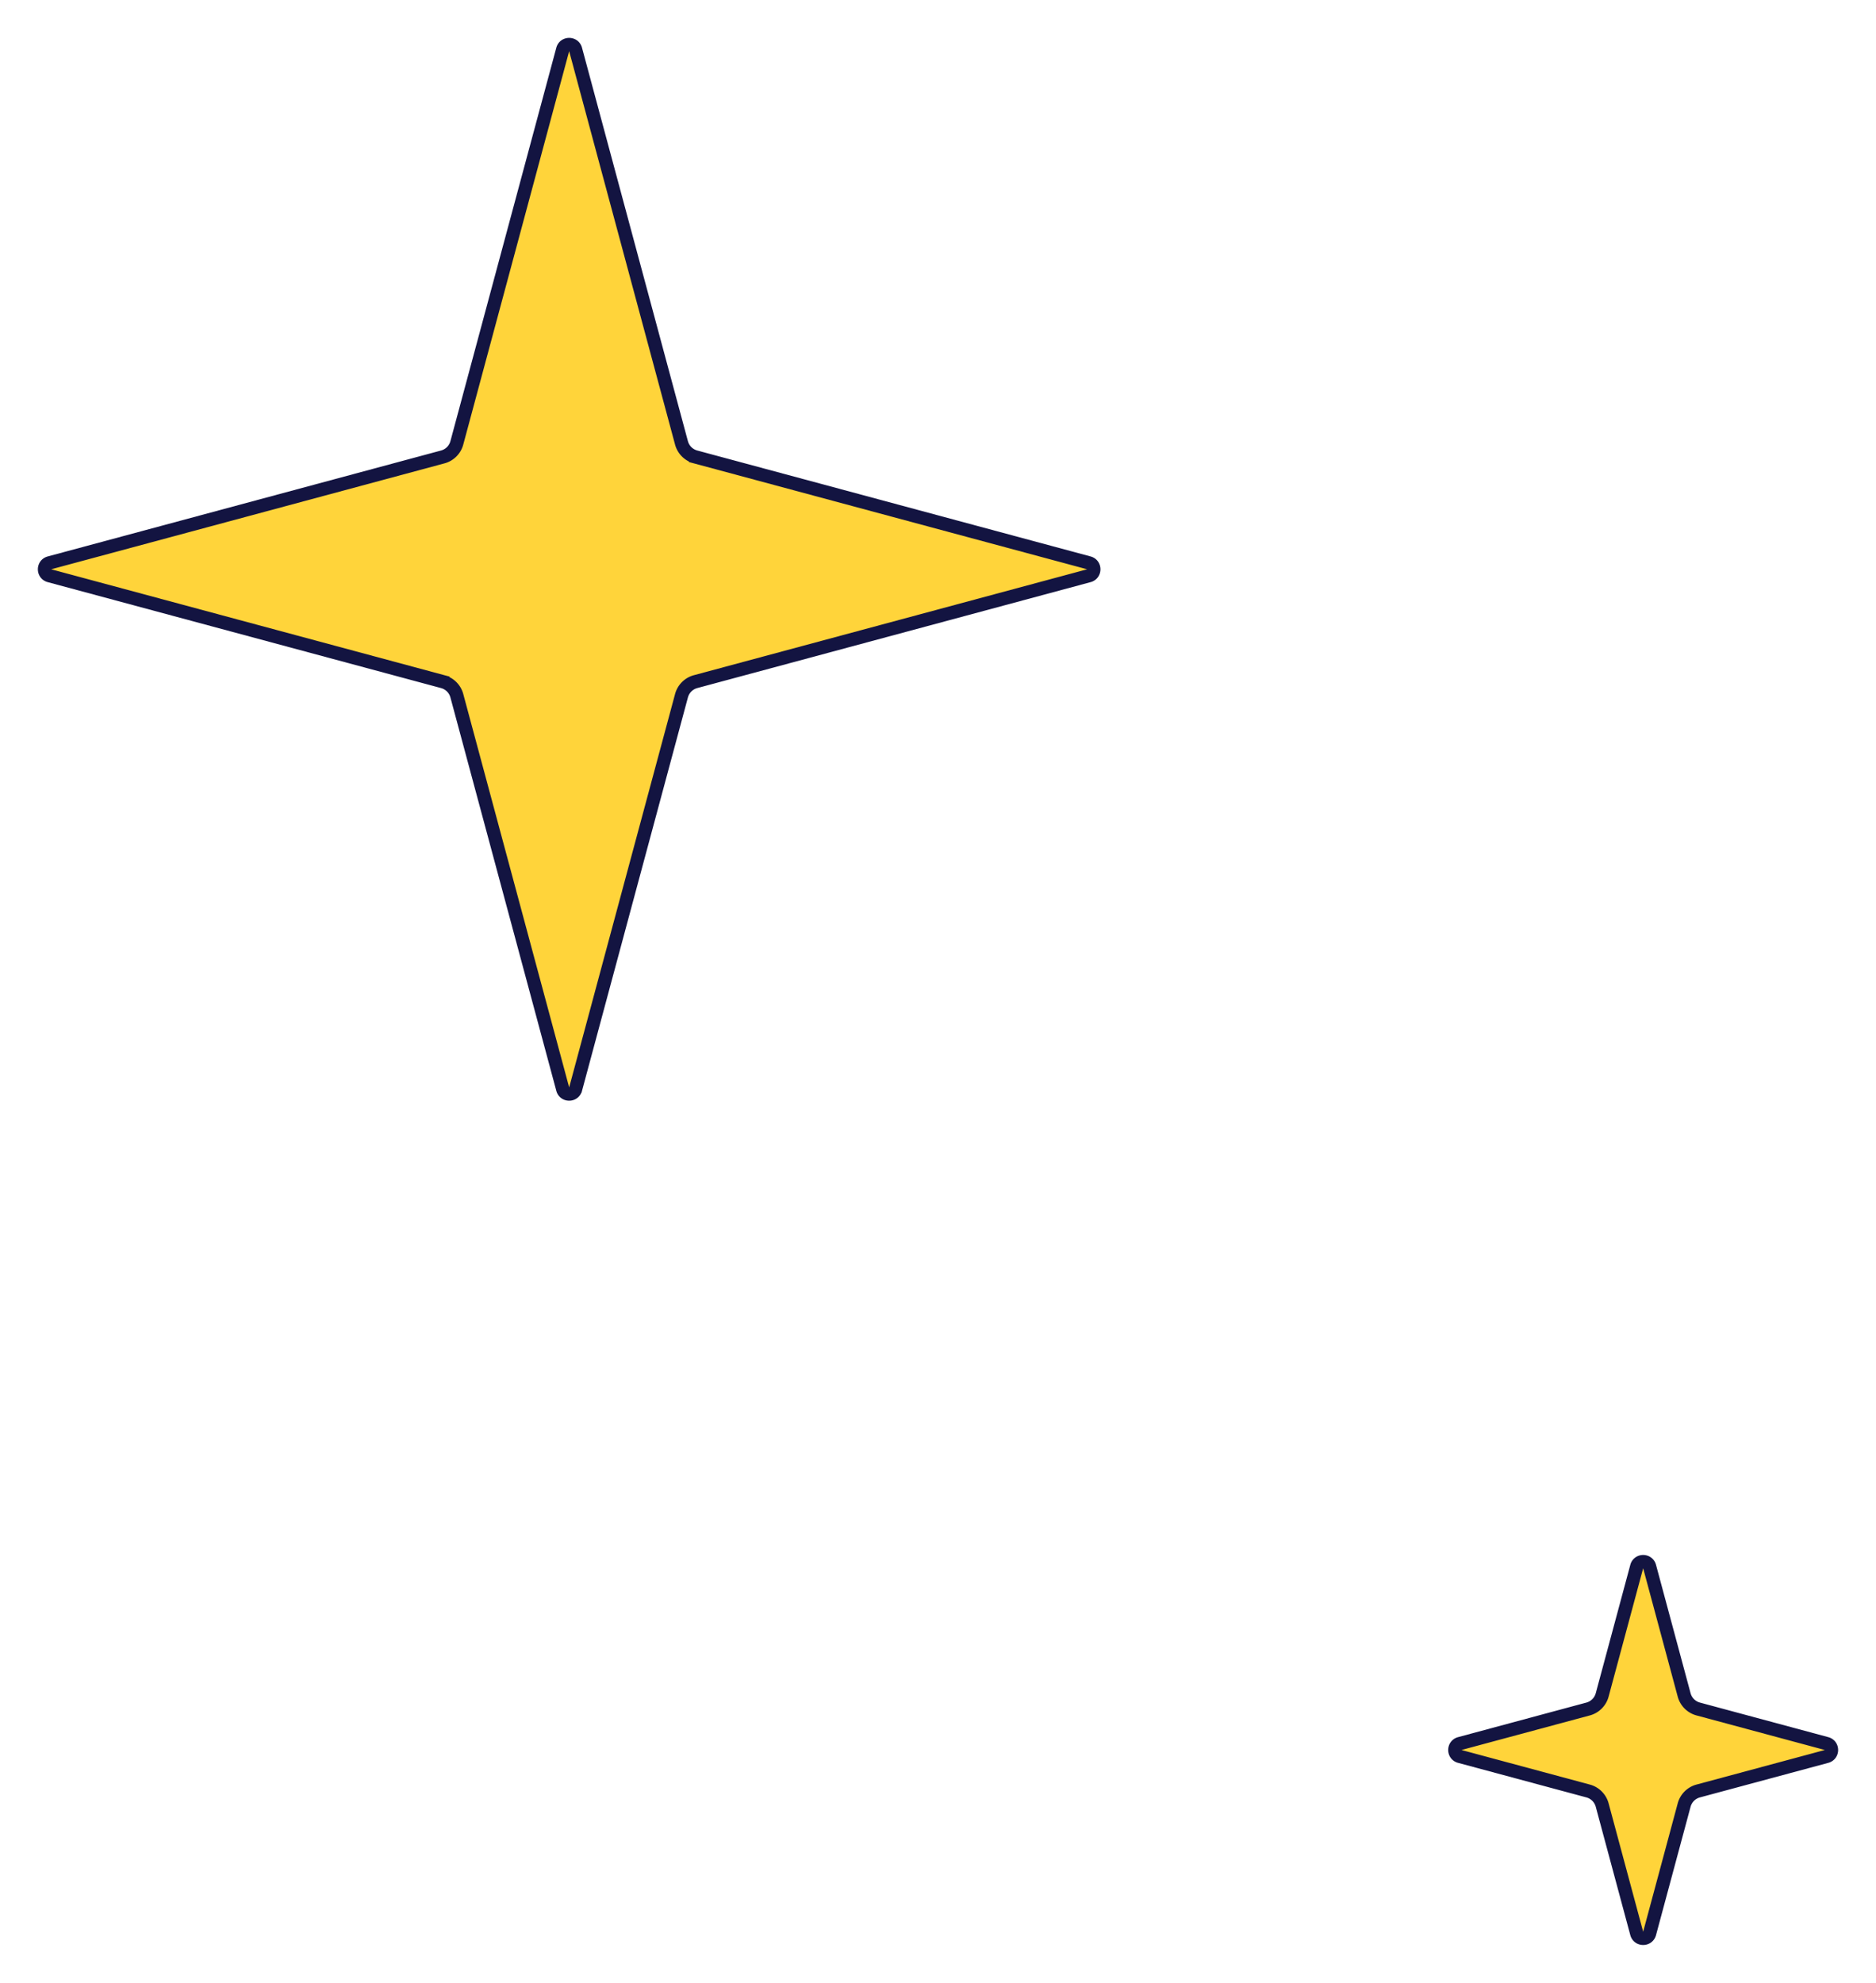 <svg width="141" height="149" fill="none" xmlns="http://www.w3.org/2000/svg"><path d="m43.261 81.84 7.96-29.561a1.5 1.5 0 0 1 1.058-1.059l29.561-7.959c.493-.133.493-.833 0-.965l-29.561-7.96a1.5 1.5 0 0 1-1.059-1.058L43.261 3.716c-.133-.493-.833-.493-.966 0l-7.959 29.562a1.5 1.5 0 0 1-1.058 1.058l-29.562 7.96c-.493.132-.493.832 0 .965l29.562 7.96a1.5 1.5 0 0 1 1.058 1.058l7.96 29.561c.132.494.832.494.965 0ZM123.983 145.284l2.597-9.646a1.5 1.5 0 0 1 1.058-1.058l9.646-2.597c.493-.133.493-.833 0-.966l-9.646-2.597a1.5 1.5 0 0 1-1.058-1.058l-2.597-9.646c-.133-.493-.833-.493-.966 0l-2.597 9.646a1.5 1.5 0 0 1-1.058 1.058l-9.646 2.597c-.493.133-.493.833 0 .966l9.646 2.597a1.5 1.5 0 0 1 1.058 1.058l2.597 9.646c.133.493.833.493.966 0Z" fill="#FFD43A" stroke="#131441"/></svg>